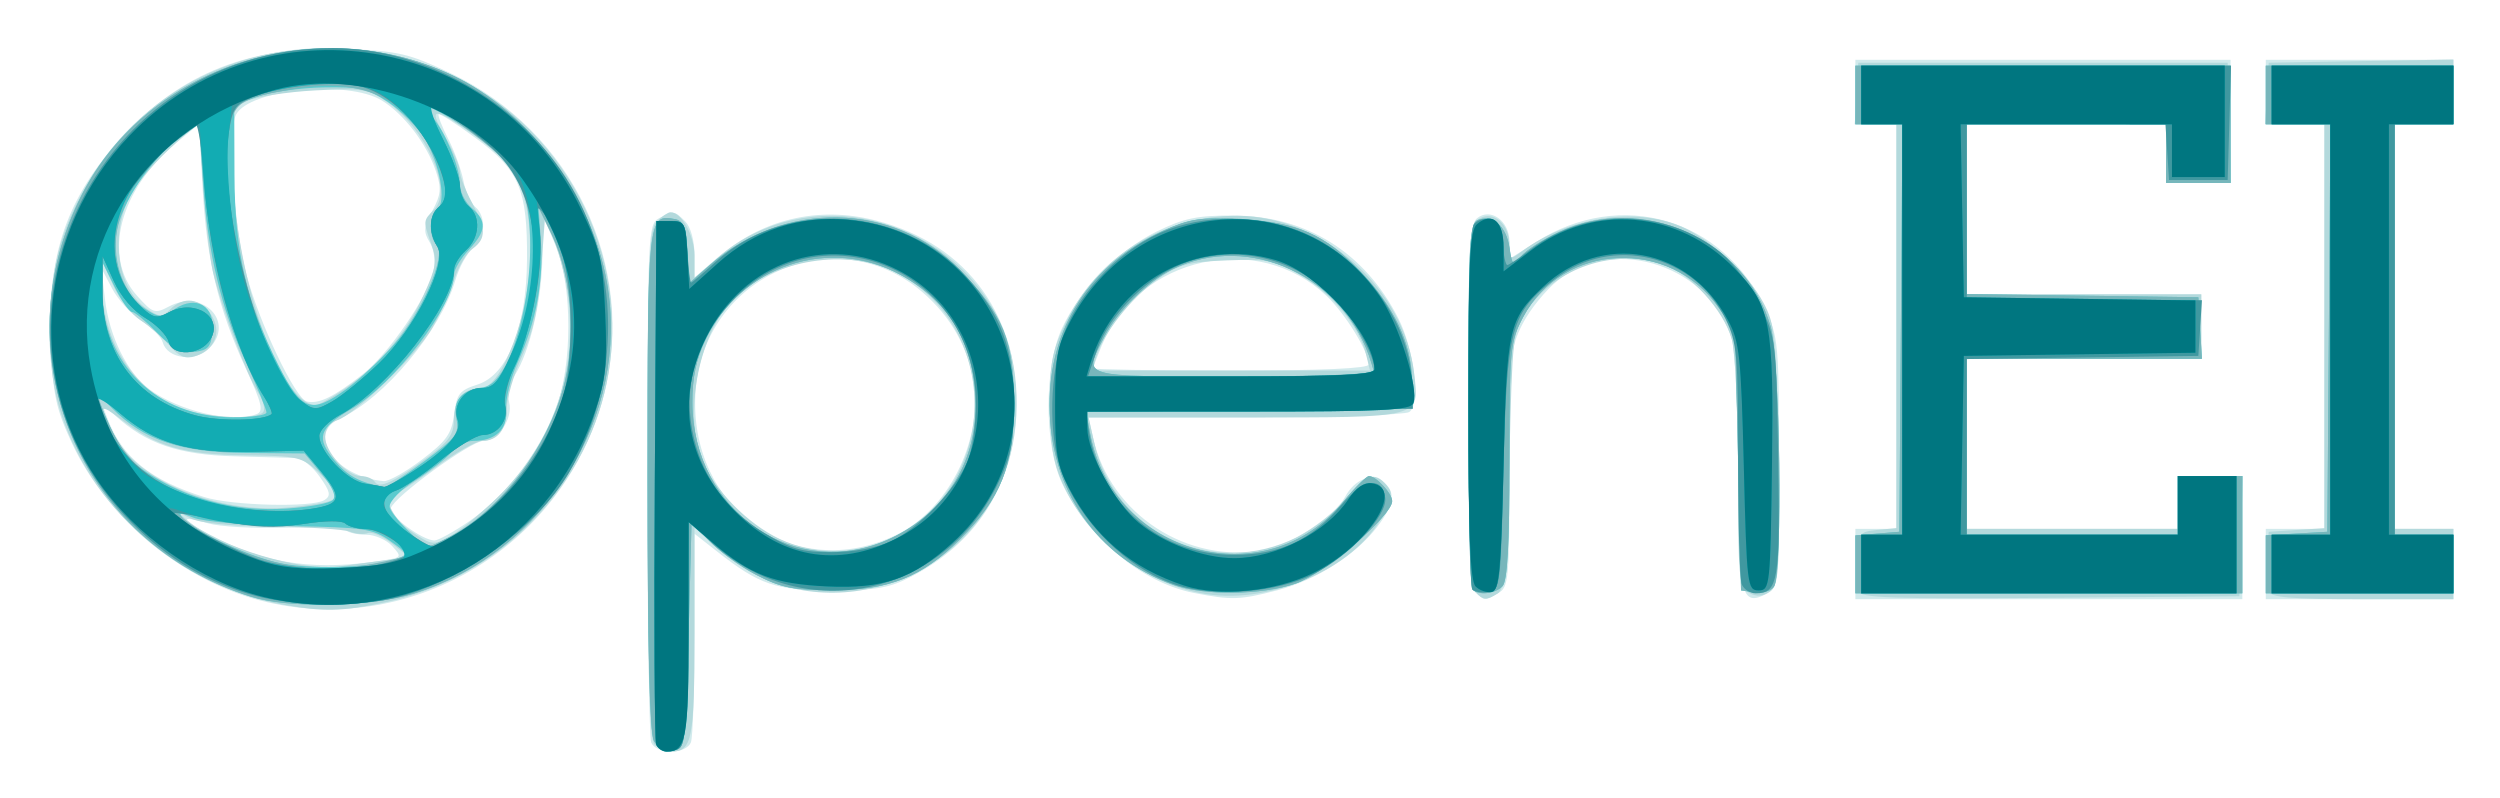 <svg xmlns="http://www.w3.org/2000/svg" role="img" viewBox="-3.45 -3.20 426.40 136.15"><title>OpenEI logo</title><path fill="#d1eaec" d="M107.607 123.418C107.273 122.548 107 102.314 107 78.453c0-41.868.068-43.419 1.934-44.418 2.502-1.339 2.635-1.323 4.494.536.909.909 1.571 3.271 1.571 5.604v4.032l3.699-3.248c7.718-6.777 17.332-9.092 27.227-6.557 15.858 4.063 24.865 16.699 23.859 33.471C169.053 80.082 162.966 89.413 152 95.137c-3.749 1.957-6.003 2.349-13.5 2.352-9.691.004-12.361-.903-19.75-6.71L115 87.832v17.002c0 9.351-.273 17.714-.607 18.584C114.04 124.337 112.618 125 111 125c-1.618 0-3.041-.663-3.393-1.582zm41.829-35.387c8.685-4.204 14.575-15.636 13.205-25.63-.845-6.168-3.855-11.571-8.804-15.808-14.807-12.674-37.408-2.704-38.666 17.056-1.265 19.87 16.894 32.791 34.265 24.382zM42.263 99.544C28.309 96.382 14.844 85.425 8.772 72.29c-2.702-5.845-3.198-8.199-3.564-16.911-.637-15.172 2.726-24.888 12.194-35.23C27.422 9.205 39.417 4.503 55.658 5.155c8.885.357 10.644.766 17.708 4.121 20.882 9.917 31.869 33.044 26.142 55.031-6.571 25.228-32.092 40.937-57.246 35.237zm19.585-7.151c3.24-.503 3.291-.582 1.595-2.456C62.479 88.871 60.485 88 59.012 88c-1.473 0-3.013-.334-3.422-.743-.409-.409-5.096-.613-10.417-.453-5.32.16-11.219-.173-13.107-.74-5.545-1.663-4.672-.487 2.114 2.848 8.516 4.185 16.591 5.201 27.667 3.481zm14.793-6.726C82.635 81.554 88.316 74.265 91.19 67c3.044-7.696 3.067-21.413.049-28.5l-2.129-5-.055 7.069c-.057 7.331-2.127 16.214-4.725 20.276-.825 1.289-1.249 3.344-.942 4.566C84.082 68.174 81.532 72 78.996 72c-2.145 0-15.338 9.608-15.795 11.503-.305 1.266 5.375 5.45 7.439 5.48.627.009 3.327-1.483 6-3.317zm-24.749-3.578c1.145-.725.999-1.432-.818-3.985-1.215-1.707-2.967-3.136-3.892-3.176-.925-.04-5.732-.176-10.682-.302-9.454-.241-15.077-2.171-20.315-6.973L13.871 65.53l1.038 2.729c2.489 6.548 7.327 10.455 16.497 13.326 4.709 1.474 18.421 1.811 20.486.504zM68.5 75.21c4.205-3.179 5.08-4.411 5.5-7.745.439-3.484.924-4.1 4-5.08 5.159-1.645 8.363-9.765 8.437-21.384.075-11.876-1.317-15.18-8.683-20.602-3.322-2.445-6.193-4.292-6.382-4.104-.188.188.547 2.086 1.634 4.218 1.087 2.132 2.252 5.347 2.59 7.146.337 1.799 1.241 3.792 2.009 4.429 1.957 1.624 1.738 5.55-.398 7.106-.986.719-2.341 3.175-3.011 5.459-2.518 8.584-12.115 20.075-19.622 23.496-5.915 2.695-.86 9.986 7.426 10.71.825.072 3.75-1.57 6.5-3.649zm-28.179-7.779c1.224-.47.902-1.831-1.829-7.75-4.718-10.223-6.722-18.604-7.4-30.954L30.5 17.952l-3.893 3.215c-9.692 8.003-12.633 19.415-6.712 26.043 2.695 3.016 3.071 3.147 5.423 1.888 5.837-3.124 11.406 2.623 6.904 7.125-2.39 2.39-7.13 1.78-7.907-1.018-.261-.937-1.901-2.607-3.644-3.71-1.744-1.103-3.998-3.578-5.008-5.5L13.825 42.5l.653 5.5c.743 6.254 3.823 12.437 7.58 15.213 5.026 3.714 14.108 5.811 18.263 4.217zm18.085-6.783c4.393-3.445 11.131-13.263 12.086-17.612.371-1.688.097-3.72-.665-4.94-1.09-1.746-1.016-2.59.469-5.348 1.485-2.757 1.579-3.827.595-6.761-1.574-4.696-5.446-9.743-9.258-12.068-5.783-3.526-22.5-1.907-24.806 2.403-1.439 2.69-.401 19.11 1.718 27.179 2.166 8.244 8.376 21.325 10.339 21.778 2.046.472 4.594-.767 9.52-4.63zm141.741 37.277c-8.909-1.752-18.241-9.55-22.5-18.803-3.017-6.554-3.005-19.716.024-26.298 3.045-6.618 9.603-13.322 16.182-16.541 4.666-2.283 6.927-2.75 13.142-2.717 12.378.066 22.31 6.269 28.048 17.516 2.738 5.367 3.828 14.753 1.858 16-.77.488-13.39.893-28.045.902L182.211 68l.812 3.598c2.919 12.941 16.076 21.482 29.278 19.005 4.391-.824 11.948-5.829 13.676-9.06 1.618-3.023 4.584-4.154 6.572-2.504 2.094 1.738 1.798 3.817-1.078 7.588-3.678 4.822-10.469 9.136-17.097 10.863-6.356 1.656-7.789 1.699-14.226.434zM230 58.96c0-2.152-3.947-8.577-7.162-11.659-11.75-11.263-32.003-6.807-38.375 8.442C183.658 57.669 183 59.414 183 59.622c0 .208 10.575.378 23.5.378 15.6 0 23.5-.35 23.5-1.04zM248.2 97.8c-.881-.881-1.2-9.351-1.2-31.878 0-25.442.245-30.881 1.436-31.869C250.746 32.136 254 34.452 254 38.013v2.943l4.598-2.916c14.398-9.131 31.845-4.019 39.044 11.439 2.218 4.764 2.339 6.107 2.348 26.236.009 20.415-.068 21.256-2.054 22.319-4.435 2.374-4.936.307-4.942-20.407-.003-10.52-.47-20.801-1.038-22.846-3.454-12.438-19.797-18.03-29.691-10.16-2.071 1.647-4.778 4.977-6.015 7.399-2.114 4.138-2.25 5.625-2.25 24.657 0 19-.12 20.317-1.934 21.288-2.411 1.29-2.411 1.29-3.866-.165zM313 93v-6h7V18h-7V7h64v21h-11V18h-34v29h40v11h-40v29h36v-9h11v21h-66zm70 0v-6h10V18h-10V7h32v11h-10v69h10v12h-32z"/><path fill="#b3d9dc" d="M108.2 123.8c-.896-.896-1.2-12.14-1.2-44.429 0-37.965.191-43.42 1.571-44.8.864-.864 1.92-1.571 2.345-1.571C112.812 33 115 36.969 115 40.407v3.749l4.141-3.544c14.992-12.833 38.966-7.347 47.921 10.966 3.503 7.163 3.865 17.921.872 25.892-7.506 19.991-32.888 27.006-48.378 13.371L115 86.83V104.715C115 123.011 114.608 125 111 125c-.88 0-2.14-.54-2.8-1.2zm42.267-36.227c17.271-10.121 16.115-36.399-1.967-44.694-8.422-3.863-20.94-1.436-27.188 5.272-5.747 6.17-8.163 19.483-4.937 27.204 2.15 5.146 7.641 10.738 13.118 13.357 6.519 3.118 14.443 2.688 20.974-1.14zM45 99.965C26.862 96.744 11.612 83.287 6.585 66.069c-2.408-8.248-2.06-21.105.789-29.175C14.284 17.319 31.662 5 52.363 5c43.002 0 64.64 50.419 34.748 80.967-6.589 6.734-15.505 11.584-24.989 13.595-7.252 1.537-10.332 1.61-17.122.404zm16.41-7.496l4.91-.64-2.882-2.298c-1.585-1.264-3.457-2.077-4.16-1.808-.703.27-2.065.164-3.028-.234-.963-.398-6.925-.786-13.25-.861-7.235-.086-12.427-.619-14-1.438-2.412-1.255-2.43-1.242-.5.368 5.52 4.607 19.403 8.793 26 7.839 1.1-.159 4.209-.577 6.91-.929zm20.217-11.053C93.094 70.143 96.751 53.915 91.298 38.5l-1.769-5-.661 9.184c-.485 6.735-1.356 10.701-3.265 14.871C84.172 60.683 83 64.672 83 66.421 83 69.985 81.484 72 78.803 72c-.988 0-4.548 2.025-7.91 4.5S64.379 81 63.89 81c-2.342 0-.539 4.166 2.779 6.421 3.568 2.425 3.752 2.446 6.728.786 1.682-.939 5.386-3.995 8.23-6.791zm-28.97.885c1.974-.758 1.679-1.606-1.681-4.825-2.889-2.768-3.458-2.903-12.75-3.019-10.402-.13-14.862-1.417-20.922-6.039-3.861-2.945-3.989-2.682-1.283 2.622 3.993 7.827 17.722 13.478 29.886 12.3 2.974-.288 6.011-.755 6.75-1.039zm17.062-7.678c3.33-2.465 4.226-3.766 4.25-6.173.037-3.601 1.6-5.45 4.608-5.45 3.592 0 8.407-13.047 8.418-22.807.012-11.128-2.302-15.516-11.384-21.591-5.346-3.576-5.885-3.286-3.065 1.648 1.336 2.337 2.435 4.932 2.442 5.765.007.833.912 3.194 2.012 5.246 2.48 4.627 2.511 6.263.153 7.932C76.137 39.912 74.727 42.3 74.018 44.5c-.708 2.2-2.384 5.893-3.723 8.207-2.708 4.679-13.128 14.788-16.271 15.786C52.831 68.871 52 70.005 52 71.253 52 73.877 55.737 78 58.115 78c.972 0 2.046.451 2.386 1.003.75 1.213 3.296.004 9.217-4.38zm-28.237-7.595c.33-.534-.071-1.997-.892-3.25-1.958-2.988-6.303-14.588-7.701-20.557C32.282 40.625 31.496 33.775 31.142 28L30.5 17.5l-5.162 4.804c-2.839 2.642-5.901 6.361-6.804 8.264-3.259 6.869-1.813 15.708 3.096 18.925 2.188 1.434 2.581 1.438 3.97.049 2.255-2.255 5.128-1.886 6.947.891 1.906 2.909.706 6.034-2.738 7.127-1.636.519-2.739.061-4.346-1.807-1.184-1.377-3.412-3.328-4.951-4.336-1.539-1.008-3.624-3.652-4.633-5.875L14.044 41.5l-.022 4.072c-.051 9.421 5.582 18.1 13.603 20.959 4.507 1.606 12.984 1.911 13.858.497zm13.932-3.97c5.87-4.038 10.417-9.449 13.379-15.919 2.155-4.706 2.339-5.884 1.351-8.617-1.457-4.028-1.453-4.072.46-5.985 3.281-3.281-1.379-13.789-8.184-18.451-3.093-2.119-4.202-2.289-12.162-1.863-4.817.258-10.054 1.087-11.637 1.842L35.743 15.438l.518 11.531c.82 18.259 8.081 38.377 14.058 38.952.451.043 2.744-1.245 5.095-2.862zm145.781 34.885c-10.049-2.004-19.172-9.298-23.419-18.724-1.617-3.59-2.135-6.755-2.162-13.22-.031-7.281.36-9.318 2.725-14.202 5.484-11.328 16.659-18.258 29.327-18.188 14.636.081 28.461 12.471 30.095 26.973C238.618 68.172 239.285 68 208.984 68h-26.771l.948 4.22c3.48 15.489 20.277 23.349 34.621 16.201 2.846-1.418 6.572-4.343 8.28-6.5 3.367-4.252 4.973-4.789 7.001-2.345 1.092 1.315.997 2.156-.573 5.071-5.019 9.32-19.782 15.592-31.295 13.296zM229.545 57.25c-1.155-4.731-5.748-10.323-10.997-13.39-4.587-2.68-5.749-2.922-12.717-2.651-6.657.259-8.237.698-11.972 3.322-4.411 3.1-9.198 9.216-10.347 13.218l-.646 2.25h47.352zM248.2 97.8c-.881-.881-1.2-9.37-1.2-31.965 0-29.372.087-30.812 1.931-31.798C251.415 32.708 254 35.083 254 38.693c0 2.469.072 2.497 2.25.895 7.866-5.786 19.16-7.524 27.022-4.158 5.058 2.165 11.382 8.017 14.05 13.001 2.013 3.761 2.202 5.728 2.5 26.029.29 19.793.153 22.084-1.388 23.211-1.198.876-2.267.952-3.572.254-1.716-.919-1.862-2.498-1.867-20.211-.003-10.568-.483-20.934-1.067-23.036-1.378-4.962-7.111-11.255-11.606-12.738-8.554-2.823-18.32.469-23.412 7.891-2.321 3.383-2.428 4.32-2.91 25.379-.411 17.966-.768 22.035-2 22.812-1.957 1.234-2.366 1.21-3.8-.223zm65.211-.172c-.295-.77-.396-3.363-.224-5.764.295-4.117.497-4.382 3.563-4.678l3.25-.313V18h-7.105l.302-5.25L313.5 7.5h63l.285 10.25.285 10.25H366V18h-34v29h40v11h-40v29h36v-9h11.07l-.285 10.25L378.5 98.5l-32.276.264c-26.913.22-32.365.031-32.813-1.136zm69.995-.014c-.292-.762-.391-3.35-.219-5.75L383.5 87.5l4.75-.305 4.75-.305V18h-10.105l.302-5.25L383.5 7.5l15.75-.275L415 6.949V18h-10v69h10v12h-15.531c-12.313 0-15.642-.287-16.063-1.386z"/><path fill="#5acace" d="M108.068 123.126C107.359 121.802 107 106.865 107 78.688c0-45.151.026-45.401 4.702-44.511 1.412.269 1.863 1.478 2.102 5.639l.304 5.297 3.63-3.188c12.554-11.023 31.297-10.663 42.434.813C167.656 50.45 169.484 54.916 169.493 65.5c.008 10.673-2.213 16.273-9.244 23.304-6.43 6.43-12.048 8.667-21.749 8.662-6.709-.004-8.807-.43-13-2.642-2.75-1.451-6.35-4.06-8-5.799l-3-3.162-.5 19.318c-.49 18.917-.545 19.325-2.682 19.629-1.378.196-2.576-.425-3.25-1.684zM148.5 88.617C157.646 84.293 162.974 75.945 162.934 66c-.041-10.293-4.283-17.695-12.795-22.328-12.138-6.606-27.114-1.619-33.259 11.075-1.586 3.277-2.251 6.453-2.242 10.706.042 18.647 17.767 30.772 33.861 23.164zM39.447 98.597C10.115 89.41-3.426 57.295 10.523 30 21.784 7.963 50.567-1.306 73.721 9.648c12.992 6.146 23.693 20.498 26.344 35.331 4.049 22.657-10.517 46.133-32.921 53.057-7.389 2.284-21.298 2.565-27.698.561zm24.609-6.422c2.201-.814 2.184-.867-.974-3.116-2.921-2.08-4.456-2.31-16.898-2.529-7.583-.134-14.977-.766-16.584-1.417-2.396-.972-2.707-.945-1.792.157 1.665 2.006 10.044 5.96 15.691 7.404 5.099 1.304 16.427 1.029 20.557-.499zm9.053-3.731c8.016-4.145 15.522-13.472 18.935-23.526 2.88-8.485 2.361-20.122-1.251-28.053L88.351 31.5l.436 6.12c.508 7.138-.77 13.955-3.92 20.915-1.236 2.731-2.13 6.395-1.987 8.143C83.155 70.039 81.071 72 77.221 72c-1.051 0-2.731.907-3.734 2.015-1.003 1.108-3.772 3.246-6.153 4.75-2.382 1.504-4.331 3.49-4.332 4.413-.001 1.317 5.432 6.761 6.798 6.811.165.006 1.654-.689 3.31-1.546zm-19.809-6.344c.655-.655.008-2.173-1.905-4.473L48.5 74.144l-10-.082c-11.171-.092-17.445-2.196-22.866-7.669L12.767 63.5l1.668 4c2.585 6.201 4.208 8.206 8.832 10.916 6.617 3.878 14.244 5.644 22.138 5.127 3.798-.249 7.351-.898 7.896-1.444zm15.568-6.582c5.478-4.033 6.032-4.765 5.524-7.306-.639-3.194.77-4.835 4.606-5.366 5.019-.695 9.38-18.168 7.562-30.294-.817-5.449-4.355-9.929-11.425-14.465-5.405-3.469-7.237-3.962-4.828-1.3C72.458 19.164 75 25.37 75 28.246c0 1.27.9 3.08 2 4.022 2.636 2.257 2.523 3.876-.5 7.138-1.375 1.484-2.5 3.364-2.5 4.179 0 5.381-10.152 18.662-17.602 23.028-5.491 3.218-6.014 4.863-2.775 8.736 2.221 2.655 4.277 3.75 8.517 4.534.352.065 3.38-1.899 6.729-4.364zM42 67.141c0-.473-1.522-4.185-3.382-8.25-4.414-9.646-6.617-18.836-7.445-31.06L30.5 17.908l-3.405 2.517c-4.928 3.642-9.907 11.137-10.638 16.012-.772 5.147 1.312 10.71 4.889 13.054 2.33 1.527 2.696 1.527 5.016.007 3.676-2.409 6.866-.519 6.446 3.818-.258 2.661-.773 3.237-3.136 3.507-2.167.248-3.638-.511-6.298-3.25C21.466 51.608 19.522 50 19.056 50c-.466 0-1.794-1.913-2.951-4.25l-2.104-4.25-.001 4.782c-.002 12.575 9.301 21.646 22.249 21.696 3.163.012 5.75-.365 5.75-.837zm13.631-3.988c2.162-1.566 5.814-4.987 8.117-7.603 4.726-5.369 8.979-15.223 7.297-16.905-1.381-1.381-1.336-5.346.07-6.215 1.652-1.021.442-7.794-2.139-11.969-1.222-1.977-4.027-4.79-6.232-6.249-3.474-2.299-4.961-2.634-11.127-2.508-3.914.08-8.917.791-11.117 1.58l-4 1.435.043 11.891c.047 13.087 2.02 21.62 7.518 32.511 3.943 7.812 5.57 8.379 11.57 4.032zm141.072 33.405c-13.091-4.67-21.071-16.223-21.14-30.605-.064-13.266 6.945-24.091 19.244-29.721 4.712-2.157 6.432-2.414 13.546-2.024 9.581.526 14.156 2.546 20.293 8.96 5.594 5.846 8.583 12.109 8.733 18.294L237.5 66.5l-27.858.266-27.858.266.692 3.687c3.901 20.796 29.918 27.841 43.155 11.686C227.616 79.983 229.605 78 230.049 78 231.25 78 234 80.973 234 82.272c0 2.486-11.627 12.412-16.473 14.064-5.842 1.99-15.576 2.094-20.825.222zM230.464 58.75C226.072 44.029 209.624 36.278 196.5 42.746c-4.27 2.104-9.357 7.138-11.588 11.465C181.257 61.302 180.272 61 207.067 61h24.067zm17.203 38.583C247.3 96.967 247 82.778 247 65.802c0-27.653.17-30.93 1.636-31.492 2.516-.965 4.811 1.049 5.364 4.707.469 3.102.594 3.195 2 1.487.825-1.002 3.75-2.871 6.5-4.153 14.14-6.593 31.612 1.186 36.023 16.037 1.646 5.542 2.137 42.023.599 44.45-.466.736-1.922 1.186-3.235 1L293.5 97.5l-.5-22.089-.5-22.089-2.764-3.985c-8.362-12.056-26.667-11.196-33.409 1.57C254.114 55.099 254 56.298 254 75.457c0 14.333-.346 20.489-1.2 21.343-1.307 1.307-4.072 1.595-5.133.533zM313 93.06v-4.94l3.75-.31L320.5 87.5l.263-34.75.263-34.75H313V8h64v20h-11V18h-34v28.958l19.75.271L371.5 47.5l.302 5.25.302 5.25H332v30h36V78h11v20h-66zm70-.008v-4.948l5.25-.302L393.5 87.5l.263-34.75.263-34.75H383V8h32v10h-10v70h10v10h-32v-4.948z"/><path fill="#77b6bb" d="M108.068 123.126C107.359 121.802 107 106.865 107 78.688c0-45.151.026-45.401 4.702-44.511 1.412.269 1.863 1.478 2.102 5.639l.304 5.297 3.63-3.188c12.554-11.023 31.297-10.663 42.434.813C167.656 50.45 169.484 54.916 169.493 65.5c.008 10.673-2.213 16.273-9.244 23.304-6.43 6.43-12.048 8.667-21.749 8.662-6.709-.004-8.807-.43-13-2.642-2.75-1.451-6.35-4.06-8-5.799l-3-3.162-.5 19.318c-.49 18.917-.545 19.325-2.682 19.629-1.378.196-2.576-.425-3.25-1.684zM148.5 88.617C157.646 84.293 162.974 75.945 162.934 66c-.041-10.293-4.283-17.695-12.795-22.328-12.138-6.606-27.114-1.619-33.259 11.075-1.586 3.277-2.251 6.453-2.242 10.706.042 18.647 17.767 30.772 33.861 23.164zM39.447 98.597C10.115 89.41-3.426 57.295 10.523 30 21.784 7.963 50.567-1.306 73.721 9.648c12.992 6.146 23.693 20.498 26.344 35.331 4.049 22.657-10.517 46.133-32.921 53.057-7.389 2.284-21.298 2.565-27.698.561zm20.59-5.604c2.921-.554 5.521-1.218 5.778-1.475.953-.953-4.403-4.453-6.865-4.485-1.403-.018-2.978-.442-3.5-.942-.57-.545-3.349-.523-6.95.056-5.644.908-15.194.029-20.24-1.862-3.629-1.36.576 2.278 5.448 4.714 9.001 4.5 17.146 5.735 26.329 3.994zm13.072-4.55c8.016-4.145 15.522-13.472 18.935-23.526 2.948-8.686 2.373-20.24-1.395-28.053L88.062 31.5l.551 4.54c.716 5.895-1.131 16.099-4.1 22.657-1.294 2.858-2.111 6.123-1.815 7.255C83.354 68.463 81.428 71 78.863 71c-1.04 0-4.328 1.984-7.306 4.41-2.978 2.425-6.346 4.706-7.486 5.067-3.178 1.009-2.472 3.919 1.666 6.863 4.414 3.141 3.652 3.027 7.371 1.103zM50.875 83.375c3.858-.772 3.916-2.003.299-6.336l-2.826-3.385-8.817.206c-10.622.248-16.539-1.463-22.397-6.478-3.958-3.388-4.103-3.432-3.163-.96 3.312 8.711 7.581 12.692 16.756 15.625 5.886 1.881 14.531 2.451 20.148 1.328zm16.179-6.224c5.754-3.687 8.347-6.662 7.571-8.687C73.653 65.933 75.782 63 78.591 63c2.079 0 2.955-.951 5.006-5.429 5.981-13.063 5.188-27.618-1.865-34.256C78.435 20.214 71.031 15 69.923 15c-.337 0 .667 2.538 2.232 5.641C73.72 23.743 75 27.288 75 28.518c0 1.23.675 2.797 1.5 3.482 2.106 1.748 1.865 5.359-.5 7.5-1.1.995-2 2.443-2 3.217 0 5.87-11.461 20.524-19.394 24.796C52.623 68.581 51 70.218 51 71.151c0 2.669 4.796 7.681 7.786 8.137 1.493.227 2.963.481 3.268.563.305.082 2.555-1.132 5-2.699zm-24.169-9.734c.212-.195-.324-1.437-1.191-2.761-4.936-7.533-9.304-23.192-10.449-37.452L30.5 17.908l-3.251 2.403c-11.689 8.641-14.533 21.692-6.342 29.105 1.811 1.639 2.448 1.732 4.471.649 4.467-2.391 9.388.896 7.016 4.685-1.661 2.652-6.413 2.894-7.076.359-.293-1.121-2.08-2.951-3.972-4.067-2.091-1.234-4.196-3.696-5.371-6.285L14.044 40.5l-.022 5.934c-.04 10.72 5.706 18.427 15.799 21.193 3.975 1.089 11.789.963 13.065-.21zm18.3-8.642c6.152-5.936 11.734-17.074 9.972-19.896-1.588-2.543-1.45-5.392.333-6.872C73.191 30.597 72.709 27.467 69.95 22c-4.318-8.555-11.847-11.877-22.849-10.082-9.76 1.593-10.806 2.302-11.569 7.85-1.77 12.872 6.008 40.995 12.619 45.625 1.966 1.377 2.468 1.359 5.158-.184 1.639-.94 5.183-3.836 7.876-6.434zm135.518 37.782c-13.091-4.67-21.071-16.223-21.14-30.605-.064-13.266 6.945-24.091 19.244-29.721 4.712-2.157 6.432-2.414 13.546-2.024 9.581.526 14.156 2.546 20.293 8.96 5.594 5.846 8.583 12.109 8.733 18.294L237.5 66.5l-27.858.266-27.858.266.692 3.687c3.901 20.796 29.918 27.841 43.155 11.686C227.616 79.983 229.605 78 230.049 78 231.25 78 234 80.973 234 82.272c0 2.486-11.627 12.412-16.473 14.064-5.842 1.99-15.576 2.094-20.825.222zM230.464 58.75C226.072 44.029 209.624 36.278 196.5 42.746c-4.27 2.104-9.357 7.138-11.588 11.465C181.257 61.302 180.272 61 207.067 61h24.067zm17.203 38.583C247.3 96.967 247 82.778 247 65.802c0-27.653.17-30.93 1.636-31.492 2.516-.965 4.811 1.049 5.364 4.707.469 3.102.594 3.195 2 1.487.825-1.002 3.75-2.871 6.5-4.153 14.14-6.593 31.612 1.186 36.023 16.037 1.646 5.542 2.137 42.023.599 44.45-.466.736-1.922 1.186-3.235 1L293.5 97.5l-.5-22.089-.5-22.089-2.764-3.985c-8.362-12.056-26.667-11.196-33.409 1.57C254.114 55.099 254 56.298 254 75.457c0 14.333-.346 20.489-1.2 21.343-1.307 1.307-4.072 1.595-5.133.533zM313 93.06v-4.94l3.75-.31L320.5 87.5l.263-34.75.263-34.75H313V8h64v20h-11V18h-34v28.958l19.75.271L371.5 47.5l.302 5.25.302 5.25H332v30h36V78h11v20h-66zm70-.008v-4.948l5.25-.302L393.5 87.5l.263-34.75.263-34.75H383V8h32v10h-10v70h10v10h-32v-4.948z"/><path fill="#4098a0" d="M108.485 123.82c-.279-.726-.389-21.12-.246-45.32l.261-44h2.5c2.311 0 2.523.397 2.802 5.25.166 2.888.447 5.25.624 5.25.177 0 2.043-1.576 4.145-3.502 11.806-10.814 31.857-9.62 42.854 2.552 5.885 6.514 7.967 12.08 8.025 21.45.041 6.616-.402 8.952-2.56 13.5-9.263 19.524-33.082 24.663-48.741 10.516l-4.106-3.709-.272 19.347c-.27 19.22-.287 19.349-2.526 19.667-1.24.176-2.482-.274-2.761-1zM148.5 89.134c4.625-2.106 11.065-8.849 13.097-13.713.772-1.847 1.403-6.209 1.403-9.693 0-22.819-26.276-33.905-41.638-17.566-6.285 6.685-8.526 14.875-6.427 23.492 1.667 6.846 5.77 12.321 12.061 16.096 4.538 2.723 6.396 3.246 11.46 3.228 3.674-.013 7.613-.736 10.044-1.844zM40.105 98.417c-7.942-2.136-14.848-6.212-21.079-12.443C-10.919 56.029 10.705 5 53.339 5c15.358 0 31.199 8.813 39.725 22.1 9.407 14.66 9.619 34.82.527 50.334C88.218 86.603 75.884 95.593 64.5 98.639c-6.445 1.724-17.535 1.624-24.395-.221zm21.225-5.354c2.106-.489 4.082-1.142 4.392-1.451 1.026-1.026-4.178-4.545-6.771-4.579-1.403-.018-2.978-.439-3.5-.935-.565-.536-3.514-.503-7.27.08-4.892.76-8.042.63-13.942-.573-4.192-.855-7.748-1.428-7.903-1.274-.717.717 11.088 6.995 15.362 8.17 5.673 1.56 14.274 1.806 19.632.563zm13.627-5.536C81.02 83.7 86.804 77.12 90.253 70.127c2.612-5.296 3.213-7.847 3.56-15.098C94.253 45.822 92.57 37.386 89.517 33.5c-1.475-1.877-1.534-1.721-.962 2.54.781 5.824-1.038 16.021-4.042 22.657-1.294 2.858-2.111 6.123-1.815 7.255C83.354 68.463 81.428 71 78.863 71c-1.04 0-4.328 1.984-7.306 4.41-2.978 2.425-6.346 4.706-7.486 5.067-3.178 1.009-2.472 3.919 1.666 6.863C67.794 88.803 69.828 90 70.258 90c.43 0 2.544-1.113 4.698-2.472zM50.875 83.375c3.858-.772 3.916-2.003.299-6.336l-2.826-3.385-8.817.206c-10.677.249-16.54-1.464-22.516-6.58-3.929-3.363-4.208-3.46-3.514-1.216 2.421 7.831 7.985 13.039 17 15.912 6.093 1.942 14.706 2.533 20.375 1.399zm16.179-6.224c5.754-3.687 8.347-6.662 7.571-8.687C73.653 65.933 75.782 63 78.591 63c2.079 0 2.955-.951 5.006-5.429 6.38-13.935 5.19-27.826-3.033-35.406C76.913 18.801 71.153 15 69.704 15c-.217 0 .885 2.538 2.45 5.641C73.72 23.743 75 27.288 75 28.518c0 1.23.675 2.797 1.5 3.482 2.106 1.748 1.865 5.359-.5 7.5-1.1.995-2 2.443-2 3.217 0 5.87-11.461 20.524-19.394 24.796C52.623 68.581 51 70.218 51 71.151c0 2.669 4.796 7.681 7.786 8.137 1.493.227 2.963.481 3.268.563.305.082 2.555-1.132 5-2.699zm-24.19-9.713c.2-.183-.519-1.819-1.599-3.636-5.2-8.751-8.908-22.287-9.876-36.053-.377-5.362-1.039-9.75-1.471-9.75-1.611 0-10.548 9.632-12.202 13.151-3.087 6.566-1.839 13.713 3.191 18.265 1.811 1.639 2.448 1.732 4.471.649 4.467-2.391 9.388.896 7.016 4.685-1.661 2.652-6.413 2.894-7.076.359-.293-1.121-2.08-2.951-3.972-4.067-2.091-1.234-4.196-3.696-5.371-6.285L14.044 40.5l-.022 5.934c-.04 10.72 5.706 18.427 15.799 21.193 3.94 1.08 11.781.966 13.044-.189zm18.321-8.663c6.152-5.936 11.734-17.074 9.972-19.896-1.588-2.543-1.45-5.392.333-6.872.989-.821 1.278-2.123.858-3.872-1.922-8.014-8.634-15.536-14.914-16.714-4.495-.843-13.507.164-17.902 2-2.946 1.231-3.396 1.942-3.997 6.314-1.774 12.901 5.995 41.02 12.615 45.657 1.966 1.377 2.468 1.359 5.158-.184 1.639-.94 5.183-3.836 7.876-6.434zm136.108 37.836c-8.55-2.794-16.716-10.889-19.799-19.627-2.161-6.124-1.914-16.788.539-23.346 2.793-7.466 10.153-14.811 17.692-17.656 7.736-2.92 17.582-2.411 24.838 1.284 9.386 4.78 16.475 15.17 16.785 24.6L237.5 66.5l-27.878.266-27.878.266.557 3.433c2.015 12.416 12.106 20.982 24.699 20.968 7.871-.009 13.152-2.456 18.314-8.487 3.823-4.466 6.962-4.992 7.496-1.256.432 3.023-5.979 9.852-12.247 13.043-6.136 3.125-16.816 3.986-23.27 1.877zM231 59.968c0-2.297-2.94-7.83-6.03-11.35-6.547-7.457-16.58-10.237-25.841-7.161-6.492 2.156-13.354 8.82-15.466 15.02L182.121 61h24.439C222.694 61 231 60.649 231 59.968zm16.709 37.408c-1.017-1.017-.848-60.607.176-62.224.47-.742 1.701-1.188 2.735-.992 1.368.26 1.965 1.375 2.191 4.098.171 2.058.538 3.742.817 3.742.278 0 2.05-1.178 3.938-2.617 9.58-7.307 23.346-7.026 32.678.665 1.997 1.646 4.897 5.571 6.444 8.722 2.759 5.619 2.82 6.122 3.153 26.019.353 21.118.006 23.21-3.855 23.21-.974 0-2.044-.712-2.378-1.582-.334-.87-.607-10.403-.607-21.184 0-17.877-.185-19.985-2.102-23.945-5.367-11.087-19.329-14.439-29.063-6.977C254.241 50.134 253.57 52.579 253 76.5c-.481 20.189-.579 21.011-2.541 21.292-1.123.161-2.36-.027-2.75-.417zM314 93v-5h7V18h-7V8h63.072l-.286 9.75L376.5 27.5h-10l-.305-4.75-.305-4.75H332v30h40.11l-.305 4.75L371.5 57.5l-19.75.271-19.75.271V88h36V78h10v20h-64zm70 0v-5h10V18h-10V8h31v10h-10v70h10v10h-31z"/><path fill="#12acb3" d="M108.458 123.75c-.264-.688-.362-21.05-.219-45.25l.261-44h2.5c2.344 0 2.519.361 2.801 5.797l.301 5.797 4.881-4.388c6.263-5.631 13.872-8.177 22.186-7.423 27.345 2.48 38.324 36.585 17.758 55.165-6.727 6.077-11.747 7.815-21.293 7.371-9.053-.421-13.123-1.976-19.529-7.459L114 85.844v18.378C114 122.724 113.591 125 110.269 125c-.732 0-1.547-.562-1.811-1.25zM150.5 88.091c17.554-9.686 17.077-36.035-.818-45.237-12.197-6.272-26.276-1.356-32.651 11.402-5.295 10.596-3.48 21.39 5.027 29.897 8.211 8.211 18.194 9.594 28.443 3.938zM41.459 98.605c-10.733-2.608-21.841-10.442-28.368-20.007C.891 60.719 3.216 36.109 18.63 19.949 41.505-4.033 81.402 2.477 95.669 32.519c3.302 6.953 3.714 8.742 4.108 17.854.37 8.538.095 11.147-1.747 16.627-8.01 23.819-32.441 37.468-56.572 31.605zm23.766-6.429c1.502-1.502-2.887-5.098-6.274-5.143-1.403-.018-2.978-.442-3.5-.942-.57-.545-3.349-.523-6.95.056-5.99.963-15.366-.005-21.079-2.177-3.886-1.477-2.032.587 3.368 3.752 8.754 5.13 13.807 6.381 24.025 5.946 5.123-.218 9.807-.889 10.41-1.492zm11.404-5.612C92.833 75.652 99.007 53.143 90.578 35.714L88.056 30.5l.547 5.5c.641 6.449-1.53 17.976-4.471 23.741-1.145 2.245-1.778 4.897-1.459 6.116C83.351 68.452 81.464 71 78.863 71c-1.04 0-4.328 1.984-7.306 4.41s-6.346 4.706-7.486 5.067C62.932 80.839 62 81.933 62 82.908 62 84.629 68.438 90 70.501 90c.564 0 3.321-1.546 6.127-3.436zM50.875 83.375c3.858-.772 3.916-2.003.299-6.336l-2.826-3.385-8.817.206c-10.619.248-16.539-1.463-22.39-6.471C14.863 65.439 13 64.344 13 64.955c0 2.973 5.216 10.765 8.685 12.975 7.812 4.976 20.086 7.266 29.19 5.445zm16.179-6.224c5.754-3.687 8.347-6.662 7.571-8.687C73.653 65.933 75.782 63 78.591 63c2.079 0 2.956-.951 5.011-5.44 4.985-10.888 5.131-25.914.319-32.672C82.025 22.226 72.023 15 70.235 15c-.509 0 .355 2.538 1.919 5.641C73.72 23.743 75 27.288 75 28.518c0 1.23.675 2.797 1.5 3.482 2.106 1.748 1.865 5.359-.5 7.5-1.1.995-2 2.443-2 3.217 0 5.87-11.461 20.524-19.394 24.796C52.623 68.581 51 70.218 51 71.151c0 2.669 4.796 7.681 7.786 8.137 1.493.227 2.963.481 3.268.563.305.082 2.555-1.132 5-2.699zm-24.169-9.734c.212-.195-.324-1.437-1.191-2.761-5.035-7.684-9.362-23.376-10.458-37.927L30.5 16.959l-5.004 4.383c-10.556 9.246-12.468 20.944-4.589 28.074 1.811 1.639 2.448 1.732 4.471.649 4.467-2.391 9.388.896 7.016 4.685-1.661 2.652-6.413 2.894-7.076.359-.293-1.121-2.08-2.951-3.972-4.067-2.091-1.234-4.196-3.696-5.371-6.285L14.044 40.5l-.022 5.934c-.04 10.72 5.706 18.427 15.799 21.193 3.975 1.089 11.789.963 13.065-.21zm18.3-8.642c6.152-5.936 11.734-17.074 9.972-19.896-1.588-2.543-1.45-5.392.333-6.872 3.609-2.995-3.358-15.766-10.691-19.597-3.585-1.873-11.827-1.787-18.898.197l-5.73 1.608-.636 5.642c-.633 5.614.563 17.015 2.586 24.642 2.059 7.765 7.097 18.527 9.59 20.488 2.427 1.909 2.641 1.918 5.55.249 1.664-.955 5.23-3.863 7.923-6.462zM198.5 96.662C189.483 93.674 183.24 88.377 178.859 80c-1.991-3.807-2.353-5.964-2.351-14 .002-8.362.321-10.099 2.661-14.5 11.249-21.155 39.51-23.362 52.749-4.12 3.196 4.645 6.652 15.694 5.692 18.197C237.155 66.76 232.421 67 209.531 67H182v2.804c0 4.17 4.682 12.789 8.784 16.17C195.015 89.461 201.859 92 207.029 92c7.132 0 15.835-4.473 19.471-10.006 1.307-1.989 2.693-2.948 4-2.769 5.823.801-.691 10.764-10.02 15.329-6.506 3.183-15.99 4.093-21.98 2.108zM230.978 59.75c-.103-5.846-9.681-16.446-16.785-18.574-13.489-4.041-27.534 3.756-31.657 17.574l-.671 2.25h24.567c18.999 0 24.562-.283 24.545-1.25zm17.251 37.079C247.312 95.912 247 88.063 247 65.922c0-25.047.232-29.87 1.487-30.912C251.077 32.861 253 34.567 253 39.014v4.077l4.519-3.451c10.755-8.212 25.225-6.983 34.885 2.963 6.15 6.333 6.691 9.166 6.376 33.396-.27 20.74-.351 21.5-2.28 21.5-1.92 0-2.021-.841-2.521-21-.47-18.927-.732-21.395-2.653-25-6.701-12.577-21.6-15.257-31.665-5.697-5.816 5.524-6.119 6.897-6.661 30.185-.423 18.171-.735 21.533-2.021 21.779-.836.16-2.074-.262-2.75-.938zM314 93v-5h7V18h-7V8h62v19h-9v-9H330.947l.277 14.75L331.5 47.5l19.75.271 19.75.271v8.915l-19.75.271L331.5 57.5l-.276 15.25-.276 15.25H368V78h10v20h-64zm70 0v-5h10V18h-10V8h31v10h-11v70h11v10h-31z"/><path fill="#007680" d="M108.458 123.75c-.264-.688-.362-21.05-.219-45.25l.261-44h2.5c2.344 0 2.519.361 2.801 5.797l.301 5.797 4.881-4.388c6.263-5.631 13.872-8.177 22.186-7.423 27.345 2.48 38.324 36.585 17.758 55.165-6.727 6.077-11.747 7.815-21.293 7.371-9.053-.421-13.123-1.976-19.529-7.459L114 85.844v18.378C114 122.724 113.591 125 110.269 125c-.732 0-1.547-.562-1.811-1.25zM150.5 88.091c17.554-9.686 17.077-36.035-.818-45.237-12.197-6.272-26.276-1.356-32.651 11.402-5.295 10.596-3.48 21.39 5.027 29.897 8.211 8.211 18.194 9.594 28.443 3.938zM41.459 98.605c-10.733-2.608-21.841-10.442-28.368-20.007C.891 60.719 3.216 36.109 18.63 19.949 41.505-4.033 81.402 2.477 95.669 32.519c3.302 6.953 3.714 8.742 4.108 17.854.37 8.538.095 11.147-1.747 16.627-8.01 23.819-32.441 37.468-56.572 31.605zm29.019-8.649c8.786-4.176 15.716-11.009 19.615-19.34 7.074-15.118 5.607-29.288-4.489-43.34C76.966 15.254 57.539 8.256 43.5 12.109c-21.817 5.988-35.257 26.12-31.523 47.221 2.788 15.755 12.773 27.291 28.51 32.936 3.848 1.381 7.104 1.706 14.013 1.403 7.638-.336 10.056-.897 15.977-3.712zM198.5 96.662C189.483 93.674 183.24 88.377 178.859 80c-1.991-3.807-2.353-5.964-2.351-14 .002-8.362.321-10.099 2.661-14.5 11.249-21.155 39.51-23.362 52.749-4.12 3.196 4.645 6.652 15.694 5.692 18.197C237.155 66.76 232.421 67 209.531 67H182v2.804c0 4.17 4.682 12.789 8.784 16.17C195.015 89.461 201.859 92 207.029 92c7.132 0 15.835-4.473 19.471-10.006 1.307-1.989 2.693-2.948 4-2.769 5.823.801-.691 10.764-10.02 15.329-6.506 3.183-15.99 4.093-21.98 2.108zM230.978 59.75c-.103-5.846-9.681-16.446-16.785-18.574-13.489-4.041-27.534 3.756-31.657 17.574l-.671 2.25h24.567c18.999 0 24.562-.283 24.545-1.25zm17.251 37.079C247.312 95.912 247 88.063 247 65.922c0-25.047.232-29.87 1.487-30.912C251.077 32.861 253 34.567 253 39.014v4.077l4.519-3.451c10.755-8.212 25.225-6.983 34.885 2.963 6.15 6.333 6.691 9.166 6.376 33.396-.27 20.74-.351 21.5-2.28 21.5-1.92 0-2.021-.841-2.521-21-.47-18.927-.732-21.395-2.653-25-6.701-12.577-21.6-15.257-31.665-5.697-5.816 5.524-6.119 6.897-6.661 30.185-.423 18.171-.735 21.533-2.021 21.779-.836.16-2.074-.262-2.75-.938zM314 93v-5h7V18h-7V8h62v19h-9v-9H330.947l.277 14.75L331.5 47.5l19.75.271 19.75.271v8.915l-19.75.271L331.5 57.5l-.276 15.25-.276 15.25H368V78h10v20h-64zm70 0v-5h10V18h-10V8h31v10h-11v70h11v10h-31z"/></svg>